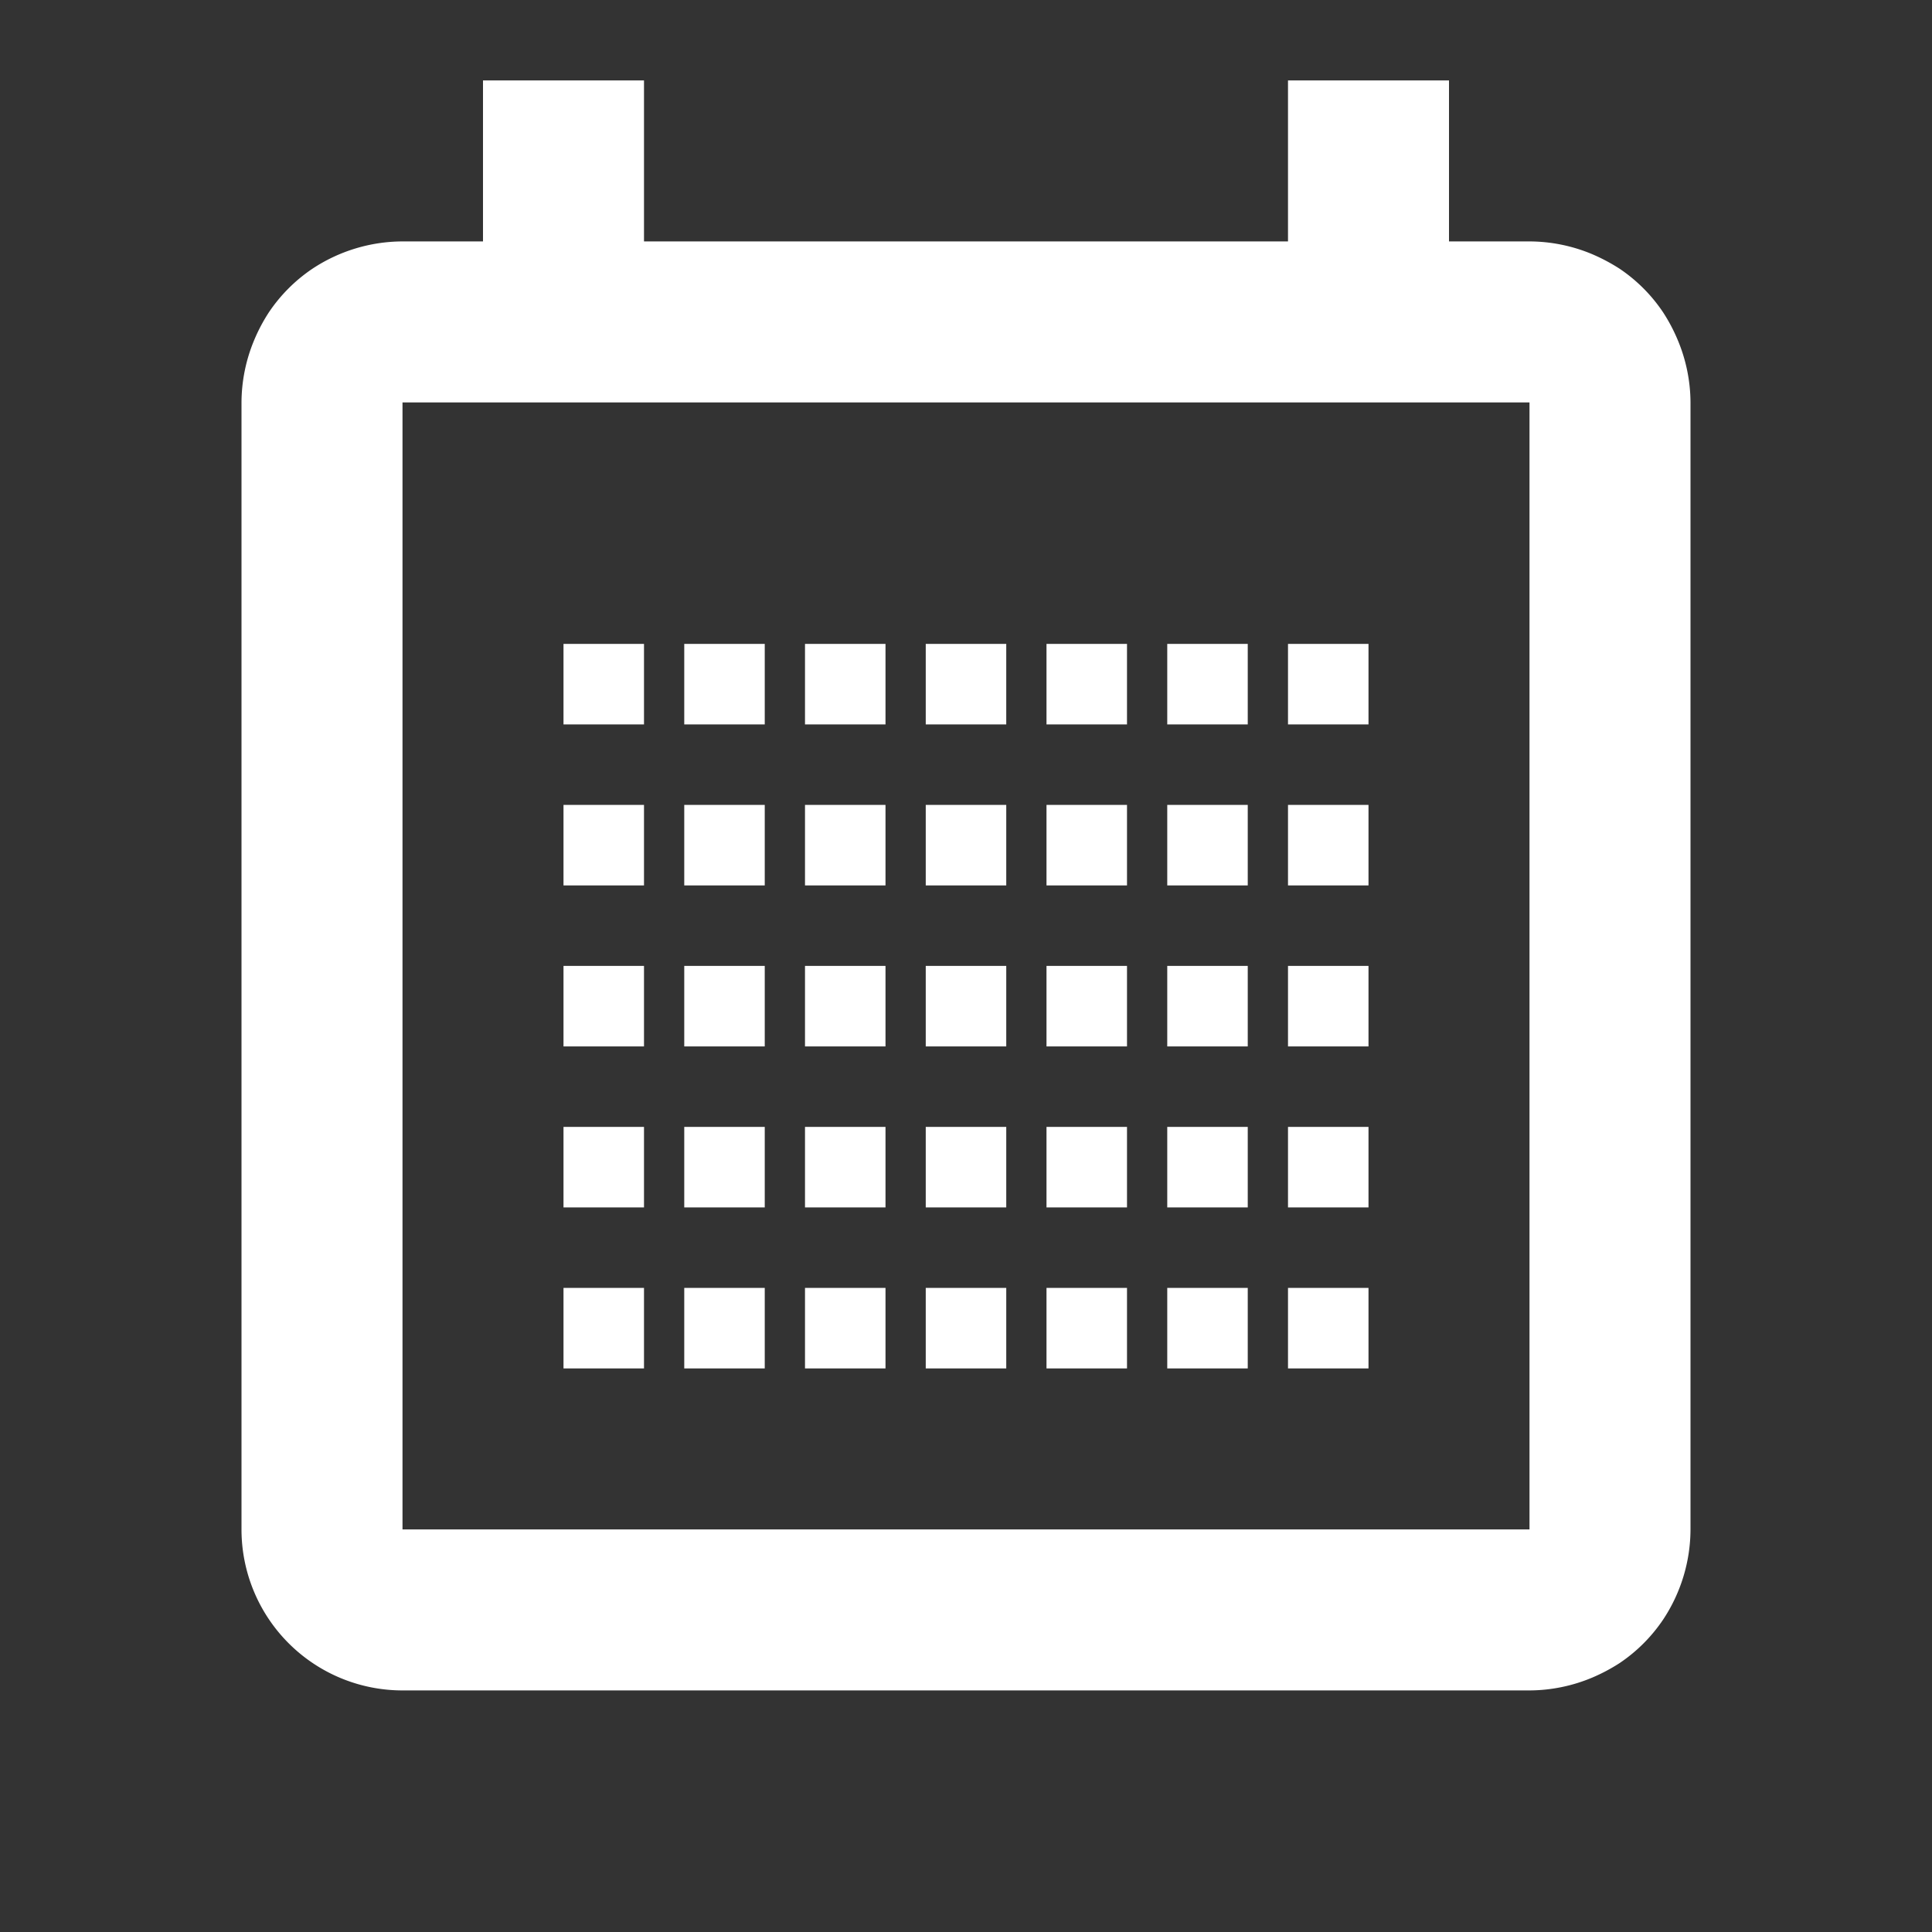 <svg id="perm_contact_calendar" xmlns="http://www.w3.org/2000/svg" width="24" height="24" viewBox="0 0 24 24">
  <rect x="0" y="0" width="24" height="24" fill="#333333" stroke="none"/>
  <rect id="Path" width="24" height="24" fill="rgba(0,0,0,0)"/>
  <path id="Icon" d="M16,20H2a2,2,0,0,1-2-2V4a2.026,2.026,0,0,1,.16-.78,2.133,2.133,0,0,1,.18-.339A1.989,1.989,0,0,1,.88,2.34,2.038,2.038,0,0,1,2,2H3V0H5V2h8V0h2V2h1a2.025,2.025,0,0,1,.78.159,2.292,2.292,0,0,1,.339.18,1.979,1.979,0,0,1,.54.541,2.132,2.132,0,0,1,.18.339A2.026,2.026,0,0,1,18,4V18a2.036,2.036,0,0,1-.34,1.12,1.987,1.987,0,0,1-.54.54,2.236,2.236,0,0,1-.339.18A2.026,2.026,0,0,1,16,20ZM2,4V18H16V4ZM14,16H13V15h1v1Zm-1.5,0h-1V15h1v1ZM11,16H10V15h1v1ZM9.5,16h-1V15h1v1ZM8,16H7V15H8v1ZM6.5,16h-1V15h1v1ZM5,16H4V15H5v1Zm9-2H13V13h1v1Zm-1.5,0h-1V13h1v1ZM11,14H10V13h1v1ZM9.5,14h-1V13h1v1ZM8,14H7V13H8v1ZM6.5,14h-1V13h1v1ZM5,14H4V13H5v1Zm9-2H13V11h1v1Zm-1.5,0h-1V11h1v1ZM11,12H10V11h1v1ZM9.5,12h-1V11h1v1ZM8,12H7V11H8v1ZM6.5,12h-1V11h1v1ZM5,12H4V11H5v1Zm9-2H13V9h1v1Zm-1.5,0h-1V9h1v1ZM11,10H10V9h1v1ZM9.5,10h-1V9h1v1ZM8,10H7V9H8v1ZM6.5,10h-1V9h1v1ZM5,10H4V9H5v1Zm9-2H13V7h1V8ZM12.5,8h-1V7h1V8ZM11,8H10V7h1V8ZM9.5,8h-1V7h1V8ZM8,8H7V7H8V8ZM6.5,8h-1V7h1V8ZM5,8H4V7H5V8Z" transform="translate(3 0.999)" fill="#fff"/>
</svg>
